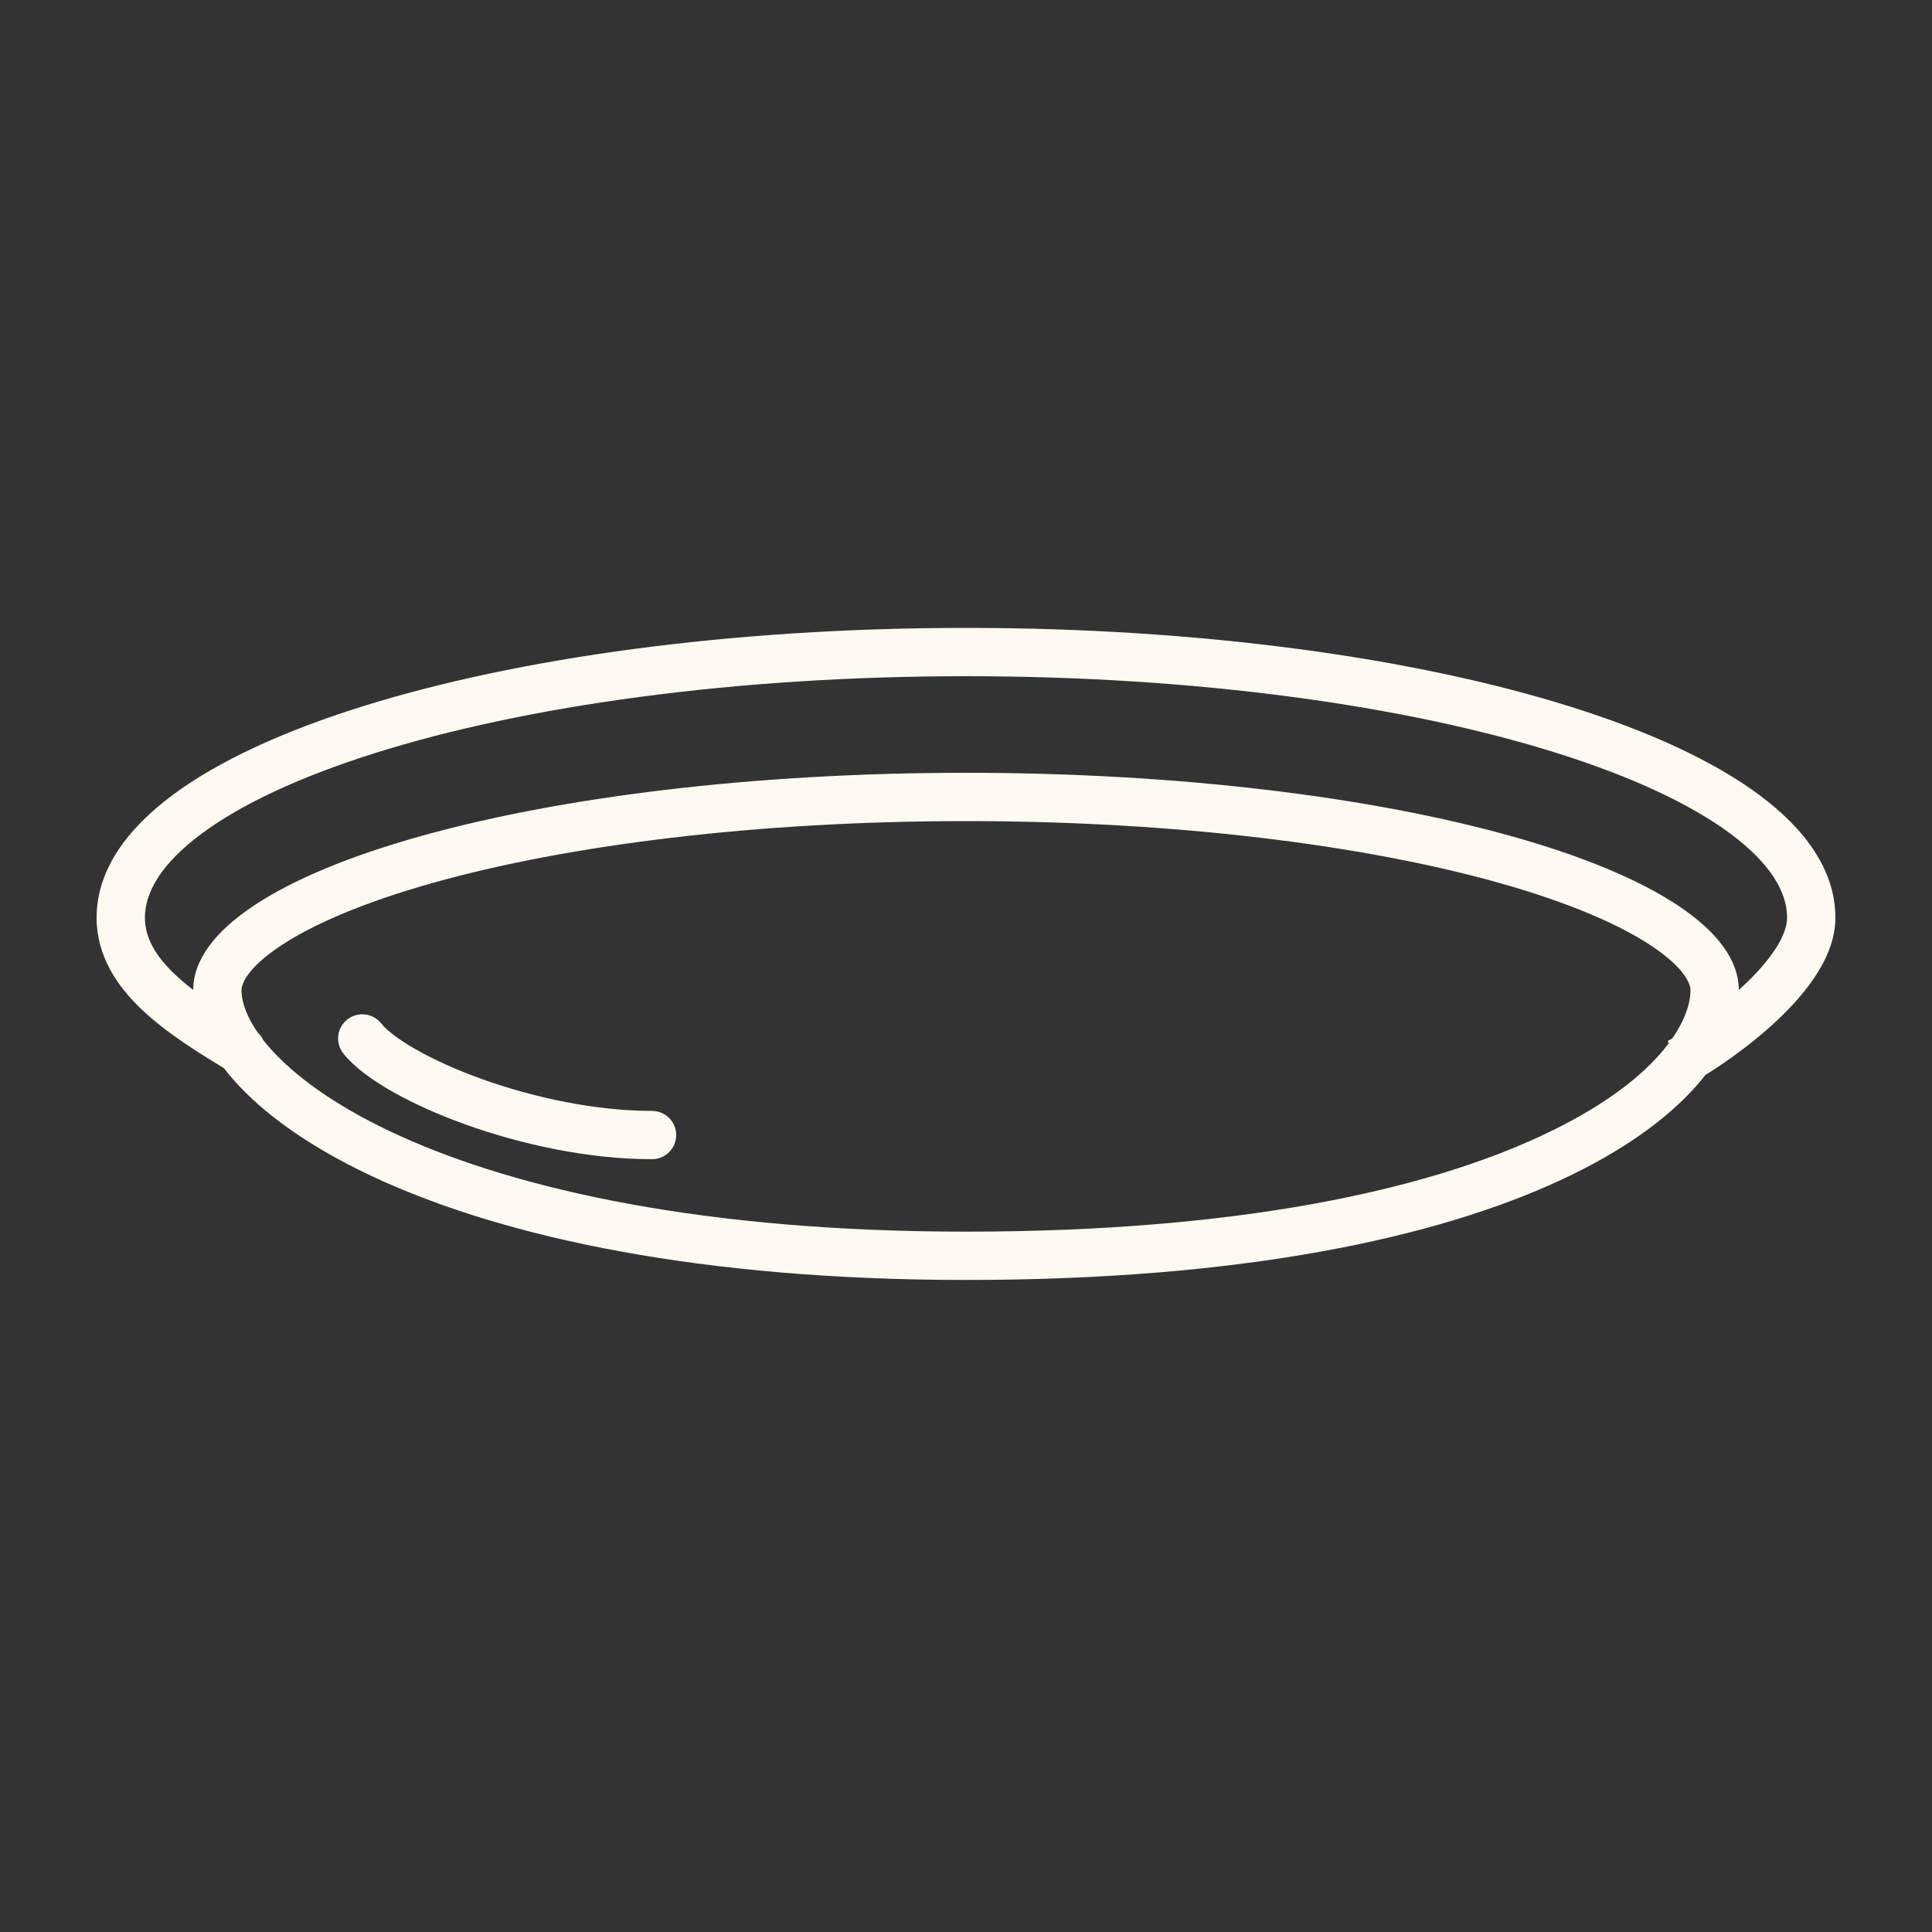 <svg width="80" height="80" viewBox="0 0 80 80" fill="none" xmlns="http://www.w3.org/2000/svg">
<rect x="0" y="0" width="80" height="80" fill="#333333" stroke="none"/>
<path d="M9.486 44.358C9.959 44.642 10.573 44.488 10.857 44.014C11.142 43.541 10.988 42.927 10.514 42.642L9.486 44.358ZM15.781 42.375C15.436 41.944 14.807 41.874 14.375 42.219C13.944 42.564 13.874 43.193 14.219 43.625L15.781 42.375ZM27 48C27.552 48 28 47.552 28 47C28 46.448 27.552 46 27 46V48ZM64.204 47.957L63.783 47.05L63.783 47.05L64.204 47.957ZM16.163 47.953L15.75 48.864L15.75 48.864L16.163 47.953ZM10.634 44.286L9.906 44.972L9.906 44.972L10.634 44.286ZM11.068 38.33L11.622 39.162H11.622L11.068 38.33ZM17.643 35.599L17.914 36.561L17.914 36.561L17.643 35.599ZM62.357 35.599L62.086 36.561L62.086 36.561L62.357 35.599ZM68.932 38.33L69.485 37.497L69.485 37.497L68.932 38.33ZM6 38C6 36.945 6.682 35.758 8.347 34.521C9.993 33.298 12.439 32.154 15.551 31.176C21.764 29.223 30.408 28 40 28V26C30.262 26 21.406 27.239 14.951 29.268C11.73 30.28 9.05 31.507 7.154 32.916C5.277 34.31 4 36.017 4 38H6ZM40 28C49.592 28 58.236 29.223 64.449 31.176C67.561 32.154 70.007 33.298 71.653 34.521C73.318 35.758 74 36.945 74 38H76C76 36.017 74.723 34.31 72.846 32.916C70.95 31.507 68.27 30.28 65.049 29.268C58.594 27.239 49.738 26 40 26V28ZM74 38C74 38.359 73.837 38.826 73.454 39.389C73.079 39.941 72.549 40.503 71.959 41.03C70.771 42.091 69.469 42.898 69.053 43.106L69.947 44.894C70.531 44.602 71.979 43.693 73.291 42.522C73.951 41.933 74.609 41.249 75.108 40.513C75.601 39.789 76 38.926 76 38H74ZM10.514 42.642C9.255 41.887 8.097 41.159 7.251 40.355C6.412 39.559 6 38.804 6 38H4C4 39.578 4.838 40.822 5.874 41.806C6.903 42.782 8.245 43.613 9.486 44.358L10.514 42.642ZM14.219 43.625C14.671 44.19 15.406 44.723 16.24 45.197C17.096 45.684 18.14 46.155 19.288 46.566C21.576 47.387 24.359 48 27 48V46C24.641 46 22.09 45.446 19.962 44.684C18.902 44.303 17.966 43.878 17.229 43.459C16.469 43.027 15.996 42.644 15.781 42.375L14.219 43.625ZM70 41C70 42.275 68.703 44.767 63.783 47.05L64.625 48.864C69.753 46.484 72 43.483 72 41H70ZM63.783 47.05C59.009 49.266 51.324 51 40 51V53C51.5 53 59.5 51.243 64.625 48.864L63.783 47.05ZM40 51C29.191 51 21.493 49.27 16.575 47.042L15.75 48.864C21 51.243 29 53 40 53V51ZM16.575 47.042C14.114 45.927 12.416 44.718 11.361 43.599L9.906 44.972C11.188 46.33 13.125 47.675 15.75 48.864L16.575 47.042ZM11.361 43.599C10.294 42.468 10 41.564 10 41H8C8 42.242 8.624 43.613 9.906 44.972L11.361 43.599ZM10 41C10 40.785 10.176 40.124 11.622 39.162L10.515 37.497C8.892 38.576 8 39.76 8 41H10ZM11.622 39.162C12.996 38.249 15.115 37.349 17.914 36.561L17.373 34.636C14.477 35.45 12.134 36.42 10.515 37.497L11.622 39.162ZM17.914 36.561C23.484 34.995 31.293 34 40 34V32C31.163 32 23.163 33.007 17.372 34.636L17.914 36.561ZM40 34C48.707 34 56.516 34.995 62.086 36.561L62.627 34.636C56.837 33.007 48.837 32 40 32V34ZM62.086 36.561C64.885 37.349 67.004 38.249 68.378 39.162L69.485 37.497C67.866 36.42 65.523 35.45 62.627 34.636L62.086 36.561ZM68.378 39.162C69.824 40.124 70 40.785 70 41H72C72 39.76 71.108 38.576 69.485 37.497L68.378 39.162Z" fill="#FFFAF1"/>
</svg>
